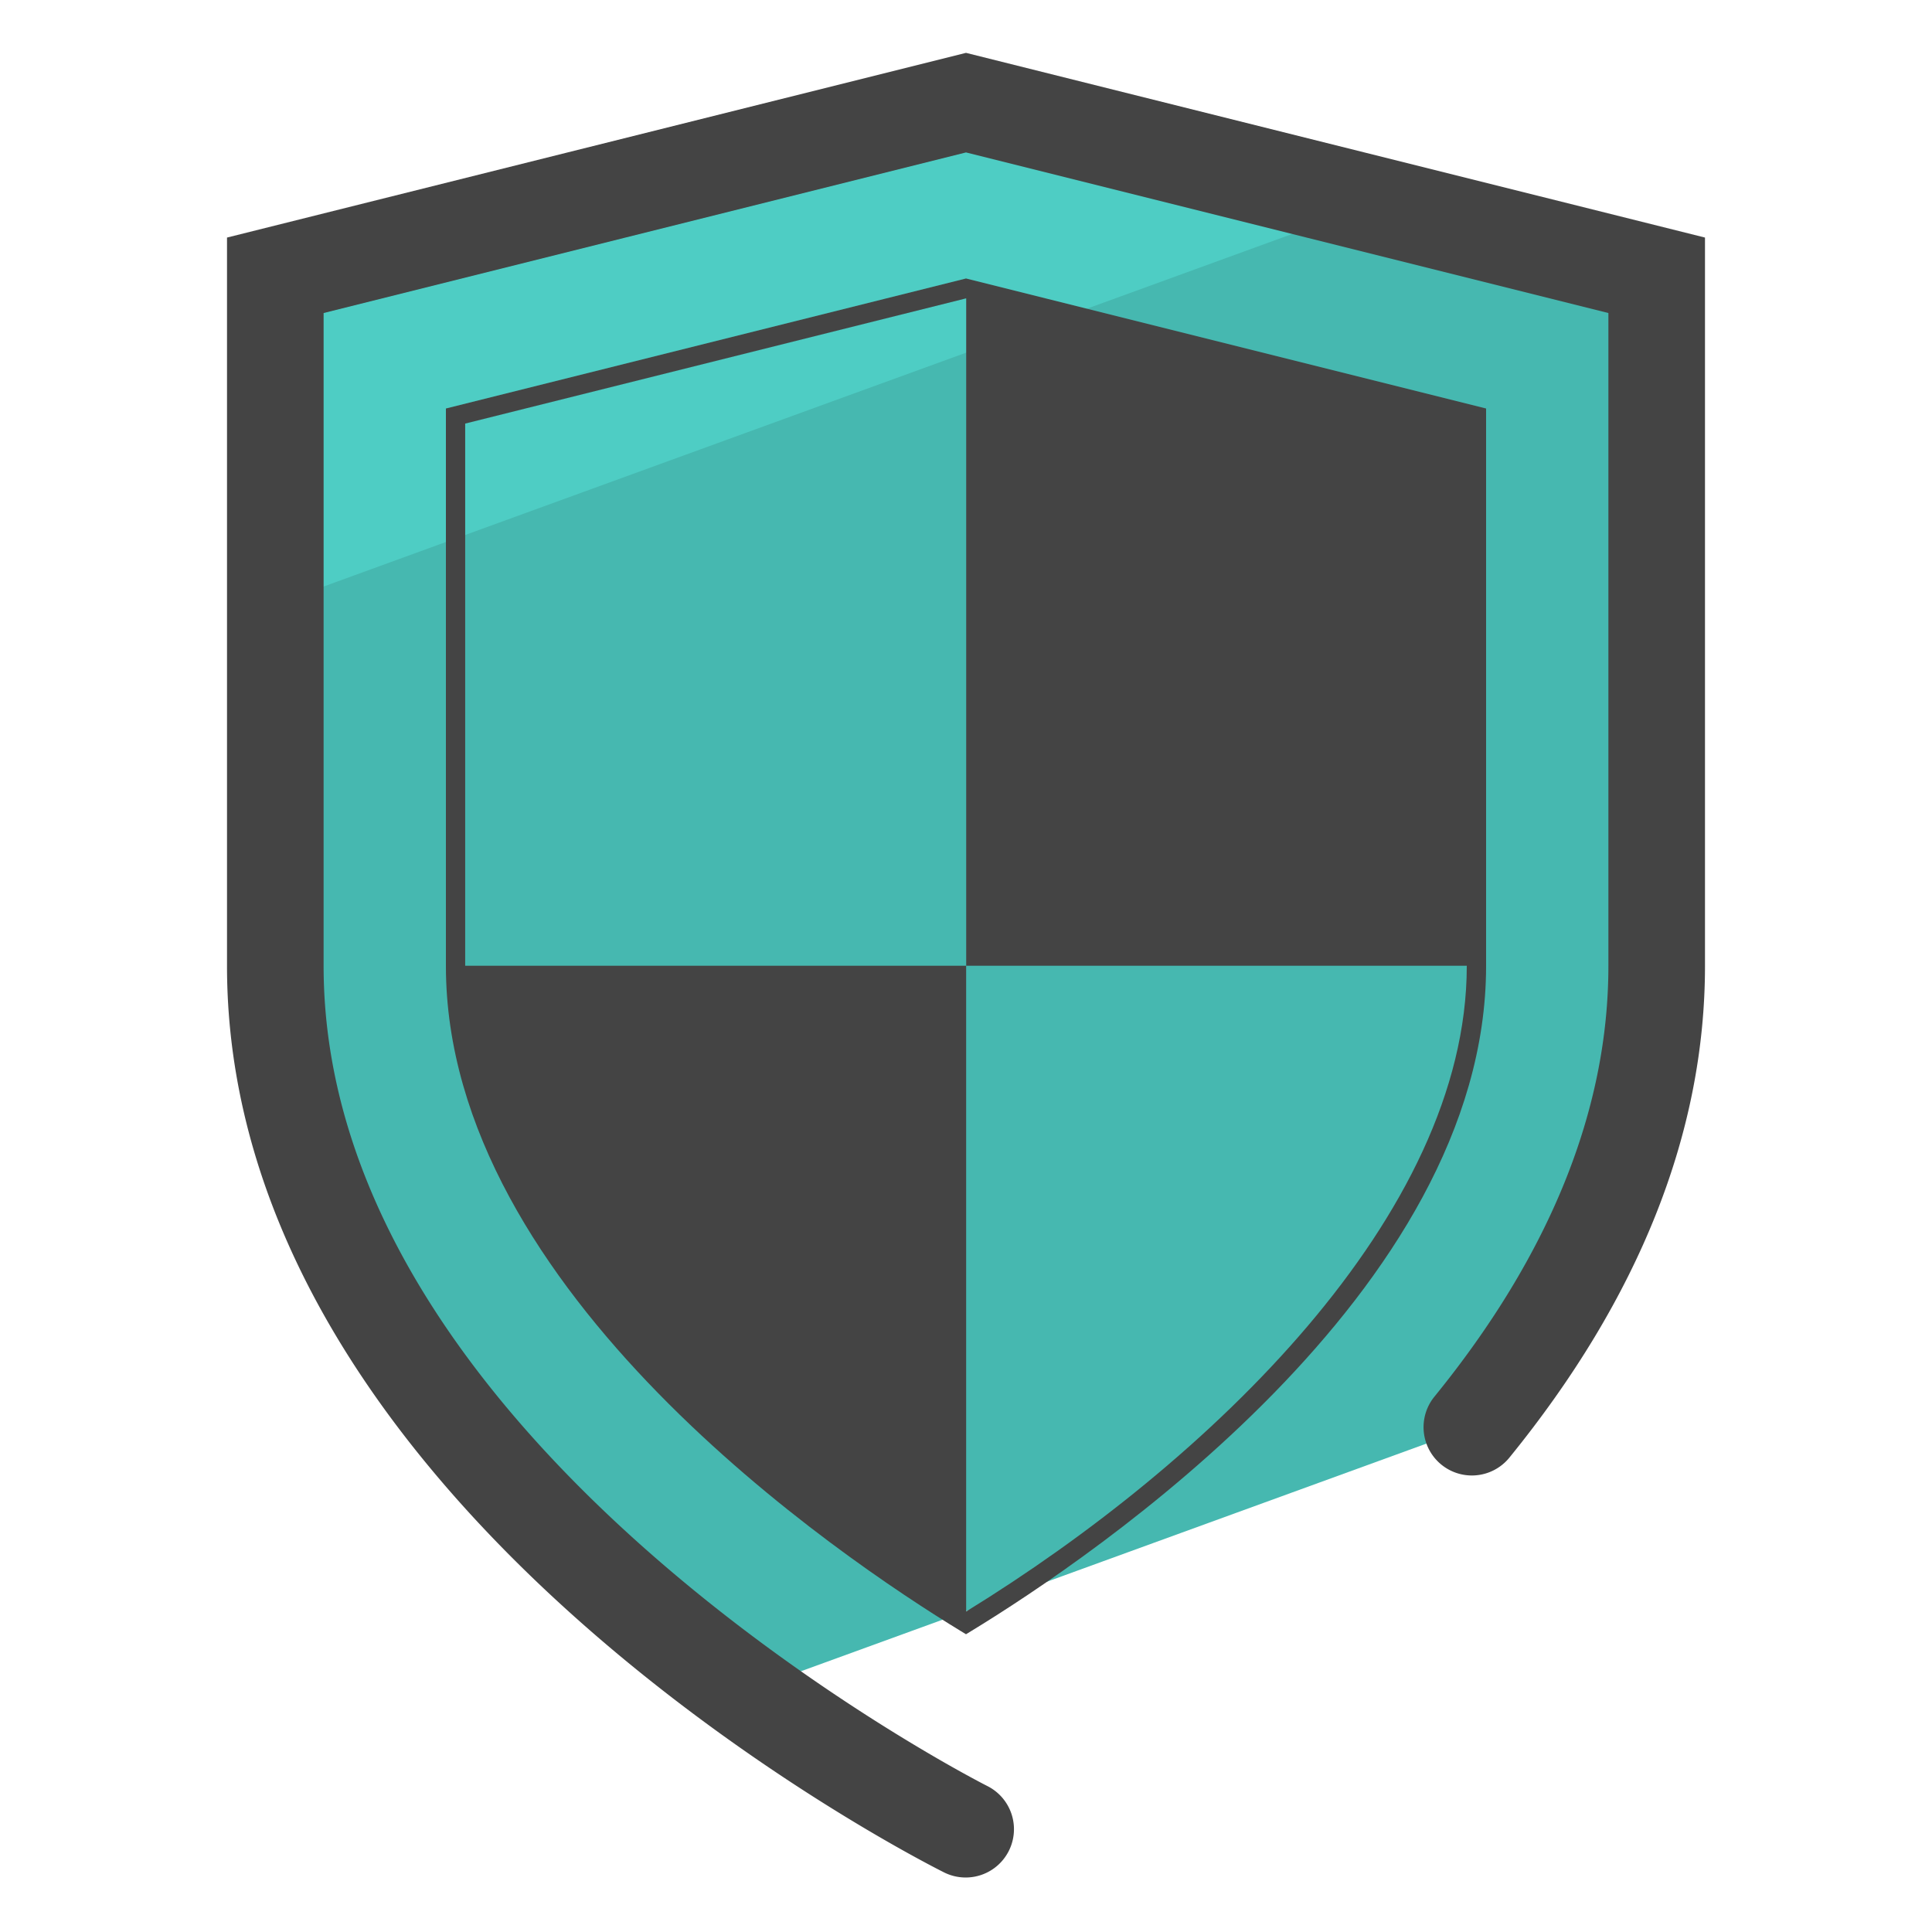 <svg xmlns="http://www.w3.org/2000/svg" version="1" viewBox="0 0 50 50"><path fill="#46B8B0" d="M19.296 43.773l18.794-6.84c2.722-3.347 4.785-7.381 4.785-11.933V7.125L25 2.656 7.125 7.125V25c0 8.353 6.94 14.971 12.171 18.773z"/><path fill="#4ECDC4" d="M35.541 5.291L25 2.656 7.125 7.125v8.509z"/><g fill="#444"><path d="M25 1.368L5.875 6.148V25c0 14.018 17.808 23.083 18.566 23.462a1.25 1.25 0 0 0 1.118-2.236C25.387 46.14 8.375 37.489 8.375 25V8.101L25 3.945l16.625 4.156V25c0 3.723-1.515 7.473-4.503 11.146a1.25 1.25 0 0 0 1.94 1.578c3.359-4.13 5.063-8.411 5.063-12.724V6.148L25 1.368z"/><path d="M38.46 10.572L25 7.207l-13.46 3.365V25c0 8.432 10.203 15.308 13.33 17.215l.13.079.13-.079C28.257 40.309 38.46 33.433 38.46 25V10.572zM25.004 41.705V24.993H12.039V10.962L25 7.722l.005.001v17.27H37.96V25c0 6.448-6.667 12.839-12.956 16.705z"/></g></svg>